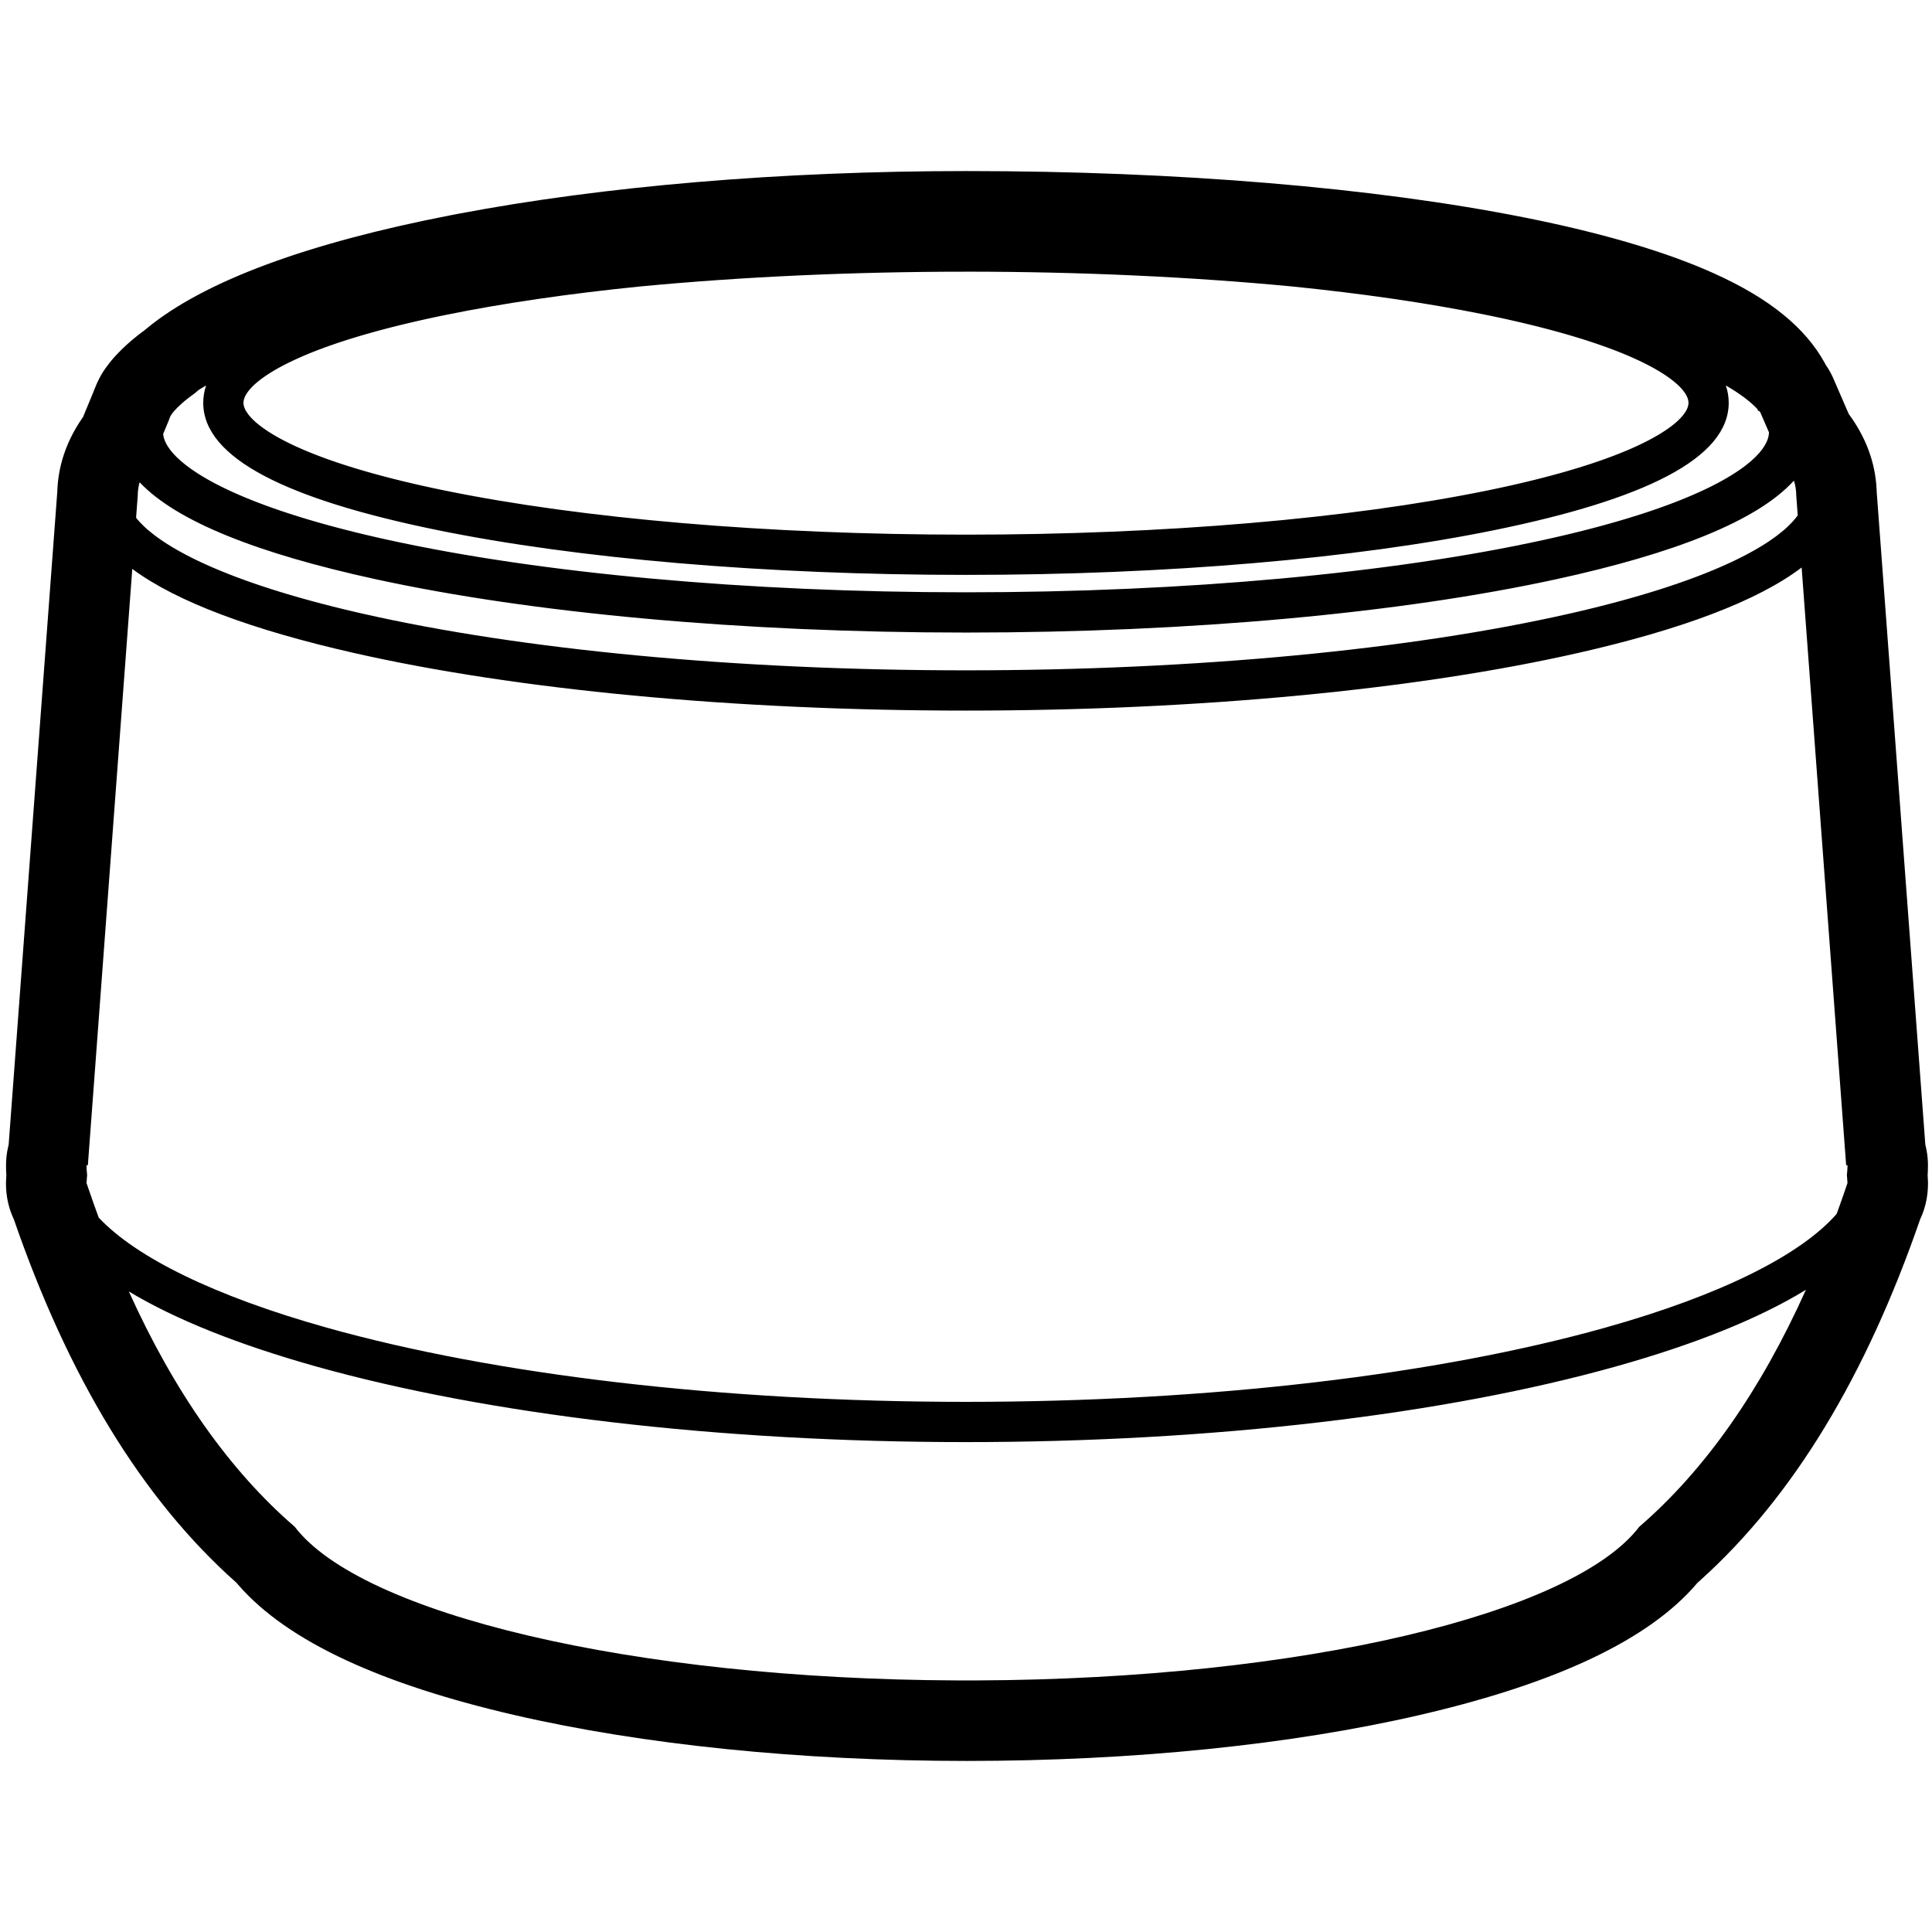 <svg height="960" viewBox="0 0 960 960" width="960" xmlns="http://www.w3.org/2000/svg"><path d="m480.5 85c104.585 0 202.254 8.195 276.831 23.033l2.788.56 2.765.566c.459.095.917.19 1.374.285l2.73.575 2.707.581 2.683.587c.89.197 1.777.394 2.66.593l2.636.598c.437.1.874.201 1.309.301l2.6.607c.431.102.862.204 1.291.306l2.564.616 2.54.622 2.516.628 2.492.634 2.468.64c.409.107.817.214 1.225.322l2.431.649c.806.217 1.608.435 2.406.655l2.382.66c.79.221 1.575.443 2.357.666l2.332.672c4.639 1.35 9.129 2.736 13.465 4.157l2.155.713c1.071.358 2.133.719 3.185 1.081l2.091.728 2.065.734 2.039.74c3.039 1.114 5.991 2.248 8.852 3.402l1.895.772c.627.258 1.25.518 1.868.778l1.841.784c1.219.525 2.419 1.053 3.602 1.585 13.734 6.181 25.336 13.002 34.778 20.764 8.496 6.985 15.386 14.83 20.258 23.716l.401.743.143.273.209.302c1.169 1.717 2.213 3.539 3.116 5.455l.332.723.193.438 7.562 17.457.052.068c8.276 11.225 13.223 23.912 13.804 37.686l.029.842 24.173 324.533.142.557c.65 2.634 1.039 5.372 1.137 8.183l.02.768.005.661c0 1.082-.023 2.163-.068 3.243l-.053 1.079-.047.748.07.981c.524 7.125-.71 14.376-3.799 20.849-26.872 77.797-63.014 137.712-109.086 179.201l-1.399 1.252-.15.132-.089.109c-24.129 28.513-70.476 49.543-133.914 64.64l-1.928.456-2.04.476c-63.669 14.741-142.278 22.835-224.998 22.835-82.72 0-161.329-8.094-224.999-22.835-64.819-15.008-112.296-36.042-137.138-64.7l-.746-.871-.09-.109-.123-.109c-46.837-41.611-83.497-102.11-110.679-180.983l.171.506-.275-.588c-2.891-6.331-4.035-13.369-3.525-20.289l.007-.064.063-.876-.066-1.138-.027-.579-.023-.579-.033-1.159-.007-.419-.008-.789c-.035-3.306.333-6.522 1.056-9.602l.173-.708.072-.279 24.197-324.85.041-1.143.016-.344.041-.687c.842-12.215 5.099-23.519 12.035-33.674l.428-.62.205-.294 5.242-12.667.198-.544c.374-1.009.782-2.007 1.224-2.992l.337-.737.295-.619.044-.095c1.089-2.369 2.394-4.598 3.884-6.667l.453-.616.212-.281.034-.047c.81-1.116 1.663-2.2 2.558-3.256l.679-.786.578-.647c.238-.263.478-.523.719-.782 3.517-3.781 7.103-6.987 10.901-9.955l.737-.571.702-.535.713-.534 1.09-.805.698-.585c28.98-24.092 81.207-42.88 151.044-56.476l2.122-.41 2.199-.42c72.053-13.667 159.73-21.192 252.568-21.192zm416.845 555.9-.106.065c-23.38 14.294-55.162 27.035-94.117 37.971-85.379 23.97-200.444 37.634-323.121 37.634s-237.742-13.664-323.121-37.634c-38.256-10.74-69.594-23.22-92.85-37.203 22.579 49.974 50.058 88.949 82.437 116.926 32.95 43.206 167.467 75.686 329.127 76.331l4.907.01 4.907-.01c161.661-.645 296.178-33.125 329.123-76.33 32.562-28.133 60.167-67.387 82.815-117.76zm-113.196-316.449c-80.346 18.238-188.659 28.638-304.148 28.638s-223.802-10.399-304.148-28.638c-50.405-11.442-88.02-25.35-110.125-41.759l-22.069 296.308h-.658v.789c.03 1.052.096 2.101.206 3.146l.09.784-.296 4.114.775 2.29c1.72 5.052 3.479 10.017 5.276 14.897 18.431 19.667 57.287 38.954 113.233 54.661 83.484 23.438 196.76 36.889 317.715 36.889s234.231-13.451 317.715-36.889c57.711-16.202 97.236-36.214 114.919-56.523 1.557-4.279 3.089-8.624 4.591-13.034l.775-2.29-.296-4.119c.164-1.304.26-2.612.296-3.925v-.789h-.658l-22.121-297.02c-21.97 16.719-59.94 30.864-111.072 42.471zm107.234-85.642-.416.458c-18.203 19.679-58.936 35.762-117.711 48.561-77.469 16.87-181.902 26.489-293.256 26.489s-215.787-9.619-293.256-26.489c-58.416-12.721-99.01-28.686-117.375-48.201-.414 1.471-.69 2.951-.825 4.439l-.039.491-.055 1.603-.829 11.119c1.166 1.471 2.555 2.965 4.17 4.479l.657.605.681.607.705.609c.956.813 1.977 1.631 3.063 2.452l.826.617c.699.515 1.423 1.031 2.173 1.548l.912.621c.462.311.933.622 1.414.934l.973.624c.164.104.33.208.496.312l1.01.625 1.035.626c.175.104.35.209.527.313l1.072.627c.181.105.363.209.545.314l1.11.628c.187.105.375.209.564.314l1.147.629c.193.105.388.21.583.314l1.324.702 1.351.7 1.377.698 1.403.695 1.43.693c.721.346 1.452.691 2.193 1.035l1.494.687c.754.343 1.517.685 2.29 1.025l1.559.68c1.048.453 2.112.904 3.193 1.353l1.635.672c.275.112.55.223.827.335l1.672.668 1.697.665c.285.111.571.221.858.332l1.734.661c.291.11.583.22.876.329l1.771.656 1.796.653 1.82.65c.305.108.612.216.919.324l1.856.646c.934.322 1.877.643 2.829.963l1.916.638 1.94.634 1.964.631 1.987.628c.333.104.667.209 1.002.313l2.022.623 2.045.619c.343.103.687.206 1.031.308l2.08.614 2.103.61 2.126.607 2.148.603c.36.1.721.2 1.083.3l2.182.598 1.1.297 2.216.592 2.238.588 2.26.584 2.282.581 2.304.577 2.326.573 2.348.569 2.369.565 2.391.561 2.412.556c.404.092.808.185 1.214.277 78.776 17.882 185.632 28.142 299.721 28.142s220.944-10.259 299.721-28.142l2.423-.554c.402-.093.803-.186 1.203-.279l2.391-.561 2.369-.565 2.348-.569 2.326-.573 2.304-.577 2.282-.581 2.26-.584 2.238-.588 2.216-.592 2.194-.596c.364-.1.727-.199 1.088-.299l2.16-.601c.358-.101.715-.201 1.071-.302l2.126-.607 2.103-.61 2.08-.614 2.057-.617 2.034-.621c.337-.104.673-.208 1.008-.312l1.999-.626 1.975-.629 1.952-.633c.323-.106.646-.212.967-.318l1.916-.638c.635-.213 1.265-.427 1.892-.641l1.868-.644c.619-.215 1.233-.431 1.844-.647l1.82-.65 1.796-.653 1.771-.656 1.747-.659c.289-.11.577-.22.864-.331l1.709-.664c.283-.111.565-.222.845-.333l1.672-.668c.277-.112.552-.223.827-.335l1.635-.672c1.081-.449 2.146-.9 3.193-1.353l1.559-.68c.773-.341 1.536-.683 2.29-1.025l1.494-.687c.741-.344 1.472-.689 2.193-1.035l1.43-.693 1.403-.695 1.377-.698 1.351-.7 1.324-.702 1.159-.629c.191-.105.381-.21.57-.314l1.122-.628c.37-.209.736-.419 1.097-.628l1.072-.627 1.048-.626c.173-.104.344-.209.514-.313l1.01-.625c.166-.104.332-.208.496-.312l.973-.624c.481-.312.952-.623 1.414-.934l.912-.621c.75-.517 1.474-1.033 2.173-1.548l.826-.617c1.086-.822 2.106-1.639 3.063-2.452l.705-.609.681-.607.657-.605c2.059-1.929 3.75-3.827 5.079-5.684l-.739-9.914-.005-.46c-.046-2.317-.437-4.615-1.163-6.891zm-788.953-47.271-.101.06-1.007.59c-.166.098-.33.196-.494.294l-.97.588c-.479.294-.948.587-1.407.88l.266-.171c-.11.09-.22.18-.329.27l-1.459 1.235-.19.152-.353.269-1.704 1.255-.646.485-.697.536-.743.587-.517.42-.533.443-.825.708c-.093.082-.187.164-.281.248l-.57.513c-.479.437-.966.899-1.458 1.385l-.592.596c-.099.101-.198.204-.297.307l-.595.632c-.099.107-.198.216-.298.325-.584.644-1.056 1.258-1.436 1.844l-.182.291-.063.001-.161.387c-.307.557-.531 1.087-.693 1.593l-.09.301-2.949 7.124c.412 3.955 3.185 8.384 8.455 13.056l.649.566c.661.567 1.359 1.137 2.093 1.71l.747.574c.126.096.254.192.383.288l.783.577c.265.193.535.386.808.579l.833.58c.282.194.568.388.858.582l.882.584c.298.195.601.39.907.585l.932.586c.157.098.316.196.475.294l.97.588.995.589c.504.295 1.017.59 1.539.886l1.057.592c.178.099.358.197.538.296l1.095.593 1.121.593.57.297c.641.332 1.292.663 1.952.994l1.335.66c.225.11.45.219.677.329l1.374.656c.231.109.463.218.697.327l1.413.653c.951.434 1.919.867 2.904 1.299l1.491.646c.251.107.502.215.755.322l1.529.642.774.32 1.567.638c.263.106.528.212.793.318l1.605.634c.27.105.54.211.812.316l1.643.63c.828.314 1.665.628 2.511.94l1.705.623 1.729.62c.29.103.582.206.874.309l1.766.616 1.79.613c.3.102.602.204.904.305l1.827.608 1.851.605 1.874.602 1.898.599 1.922.596 1.945.593c.326.099.653.197.981.295l1.98.588c.332.098.665.195.999.293l2.015.583c.338.097.677.194 1.016.29l2.05.578c.344.096.688.192 1.033.288l2.084.573 2.107.569 2.129.565c.357.094.714.188 1.073.281l2.163.56 2.185.556 2.207.553 2.229.549 2.251.545 2.273.541 2.295.538c.384.089.769.178 1.155.267l2.327.532 2.348.528 2.37.524c75.447 16.539 177.792 26.028 287.065 26.028s211.618-9.489 287.065-26.028l2.37-.524 2.348-.528 1.166-.265 2.316-.534 2.295-.538 2.273-.541 2.251-.545 2.229-.549 2.207-.553c.366-.092.731-.185 1.095-.278l2.174-.558 2.152-.562c.357-.094.713-.188 1.067-.282l2.118-.567 2.095-.571 2.073-.574c.344-.096.686-.192 1.028-.288l2.038-.579c.338-.097.675-.194 1.011-.291l2.004-.584c.332-.098.663-.196.993-.293l1.969-.589 1.945-.593 1.922-.596 1.898-.599 1.874-.602 1.851-.605 1.827-.608c.302-.102.604-.203.904-.305l1.79-.613 1.766-.616c.292-.103.584-.206.874-.309l1.729-.62c.286-.104.571-.207.855-.311l1.692-.624c.56-.209 1.116-.418 1.668-.627l1.643-.63c.272-.105.542-.211.812-.316l1.605-.634c.265-.106.53-.212.793-.318l1.567-.638c.259-.107.517-.213.774-.32l1.529-.642c.253-.107.504-.214.755-.322l1.491-.646c.985-.431 1.953-.864 2.904-1.299l1.413-.653c.233-.109.466-.218.697-.327l1.374-.656c.227-.11.453-.219.677-.329l1.335-.66c.661-.33 1.311-.662 1.952-.994.191-.099.381-.198.57-.297l1.121-.593c.185-.099.368-.198.551-.296l1.083-.592c.178-.099.356-.197.532-.296l1.045-.591c.344-.197.684-.394 1.02-.59l.995-.589c.164-.098.326-.196.488-.294l.957-.588.932-.586c.307-.195.609-.39.907-.585l.882-.584c.435-.291.861-.582 1.277-.873l.82-.58c.135-.096.268-.193.401-.289l.783-.577c.129-.096.256-.192.383-.288l.747-.574c.734-.573 1.432-1.143 2.093-1.71l.649-.566c5.73-5.08 8.509-9.873 8.509-14.083l-.003.165-4.326-9.986c-.191-.23-.388-.461-.592-.692l-.493.001-.309-.881c-1.616-1.714-3.579-3.469-5.898-5.252l-.759-.575-.783-.577c-.663-.482-1.352-.965-2.067-1.45l-.87-.583c-.147-.097-.295-.195-.444-.292l-.907-.585c-.46-.293-.929-.586-1.407-.88l-.97-.588c-.327-.196-.659-.393-.995-.589l-.607-.353c.949 2.791 1.429 5.663 1.429 8.618 0 27.67-42.145 48.057-116.073 63.184-69.468 14.214-163.097 22.316-262.927 22.316s-193.459-8.103-262.927-22.316c-73.928-15.126-116.073-35.514-116.073-63.184 0-2.956.481-5.828 1.43-8.62zm377.57-56.539c-56.734 0-111.6 2.558-161.804 7.332-35.756 3.6-68.571 8.397-97.114 14.237l-1.132.233c-.376.078-.752.155-1.126.233l-2.236.47c-.371.079-.741.157-1.11.236l-2.204.475-2.182.479-2.16.483c-.358.081-.715.162-1.072.243l-2.127.488-2.105.491-2.082.495-2.06.498c-.341.083-.682.167-1.021.25l-2.026.503-2.003.507-1.98.51-1.957.513c-.324.086-.648.172-.97.258l-1.922.518-1.899.521-1.875.524-1.852.527-1.828.53-1.804.533-1.78.536-1.756.539-1.732.542-1.707.544-1.683.547-1.658.55c-.274.092-.548.184-.82.276l-1.621.554c-.536.185-1.068.371-1.596.557l-1.571.559-1.545.562c-.255.094-.51.188-.763.282l-1.507.565-1.482.568-1.456.57c-.241.095-.48.191-.718.286l-1.417.574c-.234.096-.467.192-.699.288l-1.378.577c-.228.096-.454.193-.679.289l-1.339.58c-1.326.581-2.611 1.166-3.857 1.754l-1.232.589-1.062.519-1.036.518c-.171.086-.34.173-.508.259l-.998.517-.972.515-.946.514-.921.512c-.151.085-.302.17-.451.255l-.883.509c-.29.17-.576.339-.858.508l-.833.506c-.273.168-.543.336-.808.503l-.783.501-.758.499-.733.496-.708.493-.683.491-.659.488c-.323.243-.637.485-.942.726l-.597.48-.573.476-.549.473c-.268.236-.528.47-.778.703l-.488.464c-.238.231-.467.46-.688.688l-.428.454c-.208.226-.408.45-.598.673l-.369.443c-1.846 2.276-2.745 4.37-2.745 6.204 0 1.715.787 3.658 2.399 5.766l.345.438c.714.881 1.571 1.79 2.571 2.721l.512.468c.087.078.176.157.265.235l.549.473c.28.237.57.476.869.716l.61.481c.207.161.419.323.634.485l.659.488c.112.082.225.163.339.245l.696.492c.118.082.237.165.357.247l.733.496.758.499.783.501.808.503c.137.084.274.168.413.253l.845.507.87.509c.147.085.295.17.445.255l.908.511.934.513c.158.086.317.171.476.257l.972.515.998.517c.168.086.338.172.508.259l1.036.518 1.062.519c.406.197.817.393 1.232.589l1.259.587c.636.293 1.282.585 1.939.876l1.326.581c.223.097.447.193.673.29l1.365.578 1.391.576c.234.096.469.191.705.287l1.43.572 1.456.57 1.482.568c.249.094.499.189.75.283l1.52.564 1.545.562 1.571.559 1.596.557c.268.093.537.185.807.277l1.633.553c.274.092.55.184.826.275l1.67.549 1.695.546 1.719.543 1.744.54 1.768.537 1.792.535 1.816.532 1.84.529 1.864.526 1.887.523 1.911.519c.32.086.642.172.964.259l1.946.515 1.969.511 1.992.508 3.03.756 2.049.5 2.071.497 2.094.493 2.116.49c.354.081.71.162 1.066.243l2.149.484 2.171.481 2.193.477 2.215.473 2.236.47 2.258.466c68.041 13.922 160.353 21.91 258.918 21.91s190.877-7.989 258.918-21.91l2.258-.466 2.236-.47 2.215-.473 2.193-.477 2.171-.481c.36-.08.719-.161 1.077-.242l2.138-.486 2.116-.49 2.094-.493 2.071-.497 2.049-.5 3.03-.756c.334-.084.667-.169.999-.254l1.98-.51 1.957-.513 1.934-.516 1.911-.519 1.887-.523 1.864-.526 1.84-.529 1.816-.532 1.792-.535 1.768-.537 1.744-.54 1.719-.543 1.695-.546c.28-.091.56-.183.838-.274l1.658-.55c.274-.092.548-.184.82-.276l1.621-.554 1.596-.557 1.571-.559 1.545-.562 1.52-.564c.251-.094.501-.189.75-.283l1.482-.568 1.456-.57 1.43-.572c.236-.096.471-.191.705-.287l1.391-.576 1.365-.578c.225-.097.45-.193.673-.29l1.326-.581c.656-.291 1.302-.583 1.939-.876l1.259-.587c.415-.196.826-.392 1.232-.589l1.062-.519c.175-.086.349-.173.521-.259l1.023-.518.998-.517.972-.515c.16-.086.319-.171.476-.257l.934-.513.908-.511c.149-.085.297-.17.445-.255l.87-.509c.143-.085.285-.169.426-.254l.833-.506.808-.503.783-.501.758-.499.733-.496c.12-.082.239-.165.357-.247l.696-.492c.114-.082.227-.163.339-.245l.659-.488c.215-.162.427-.324.634-.485l.61-.481c.299-.24.588-.479.869-.716l.549-.473c.089-.079.178-.157.265-.235l.512-.468c1.001-.931 1.857-1.84 2.571-2.721l.345-.438c1.612-2.107 2.399-4.05 2.399-5.766 0-1.834-.899-3.927-2.745-6.204l-.369-.443c-.19-.223-.39-.447-.598-.673l-.428-.454c-.22-.228-.449-.457-.688-.688l-.488-.464c-.25-.233-.509-.467-.778-.703l-.549-.473-.573-.476-.597-.48c-.305-.241-.619-.483-.942-.726l-.659-.488-.683-.491-.708-.493-.733-.496-.758-.499-.783-.501c-.398-.251-.804-.503-1.221-.756l-.845-.507c-.286-.169-.576-.339-.87-.509l-.896-.51-.921-.512-.946-.514-.972-.515c-.164-.086-.329-.172-.496-.258l-1.01-.517-1.036-.518-1.062-.519-1.232-.589c-1.246-.588-2.532-1.172-3.857-1.754l-1.339-.58c-.225-.097-.452-.193-.679-.289l-1.378-.577c-.232-.096-.465-.192-.699-.288l-1.417-.574c-.238-.095-.478-.191-.718-.286l-1.456-.57-1.482-.568-1.507-.565c-.507-.188-1.018-.376-1.533-.563l-1.558-.56-1.583-.558c-.532-.186-1.068-.371-1.608-.555l-1.633-.553-1.658-.55-1.683-.547c-.282-.091-.566-.182-.851-.273l-1.719-.543-1.744-.54-1.768-.537-1.792-.535-1.816-.532-1.84-.529-1.864-.526-1.887-.523-1.911-.519-1.934-.516-1.957-.513c-.328-.085-.657-.17-.987-.255l-1.992-.508-2.015-.505-2.037-.502c-.341-.083-.684-.167-1.027-.25l-2.071-.497-2.094-.493-2.116-.49-2.138-.486c-.358-.081-.717-.161-1.077-.242l-2.171-.481-2.193-.477-2.215-.473c-.371-.079-.743-.157-1.115-.235l-2.247-.468-3.18-.648c-28.093-5.659-60.235-10.317-95.184-13.833-50.172-4.767-104.996-7.321-161.685-7.321z"/></svg>